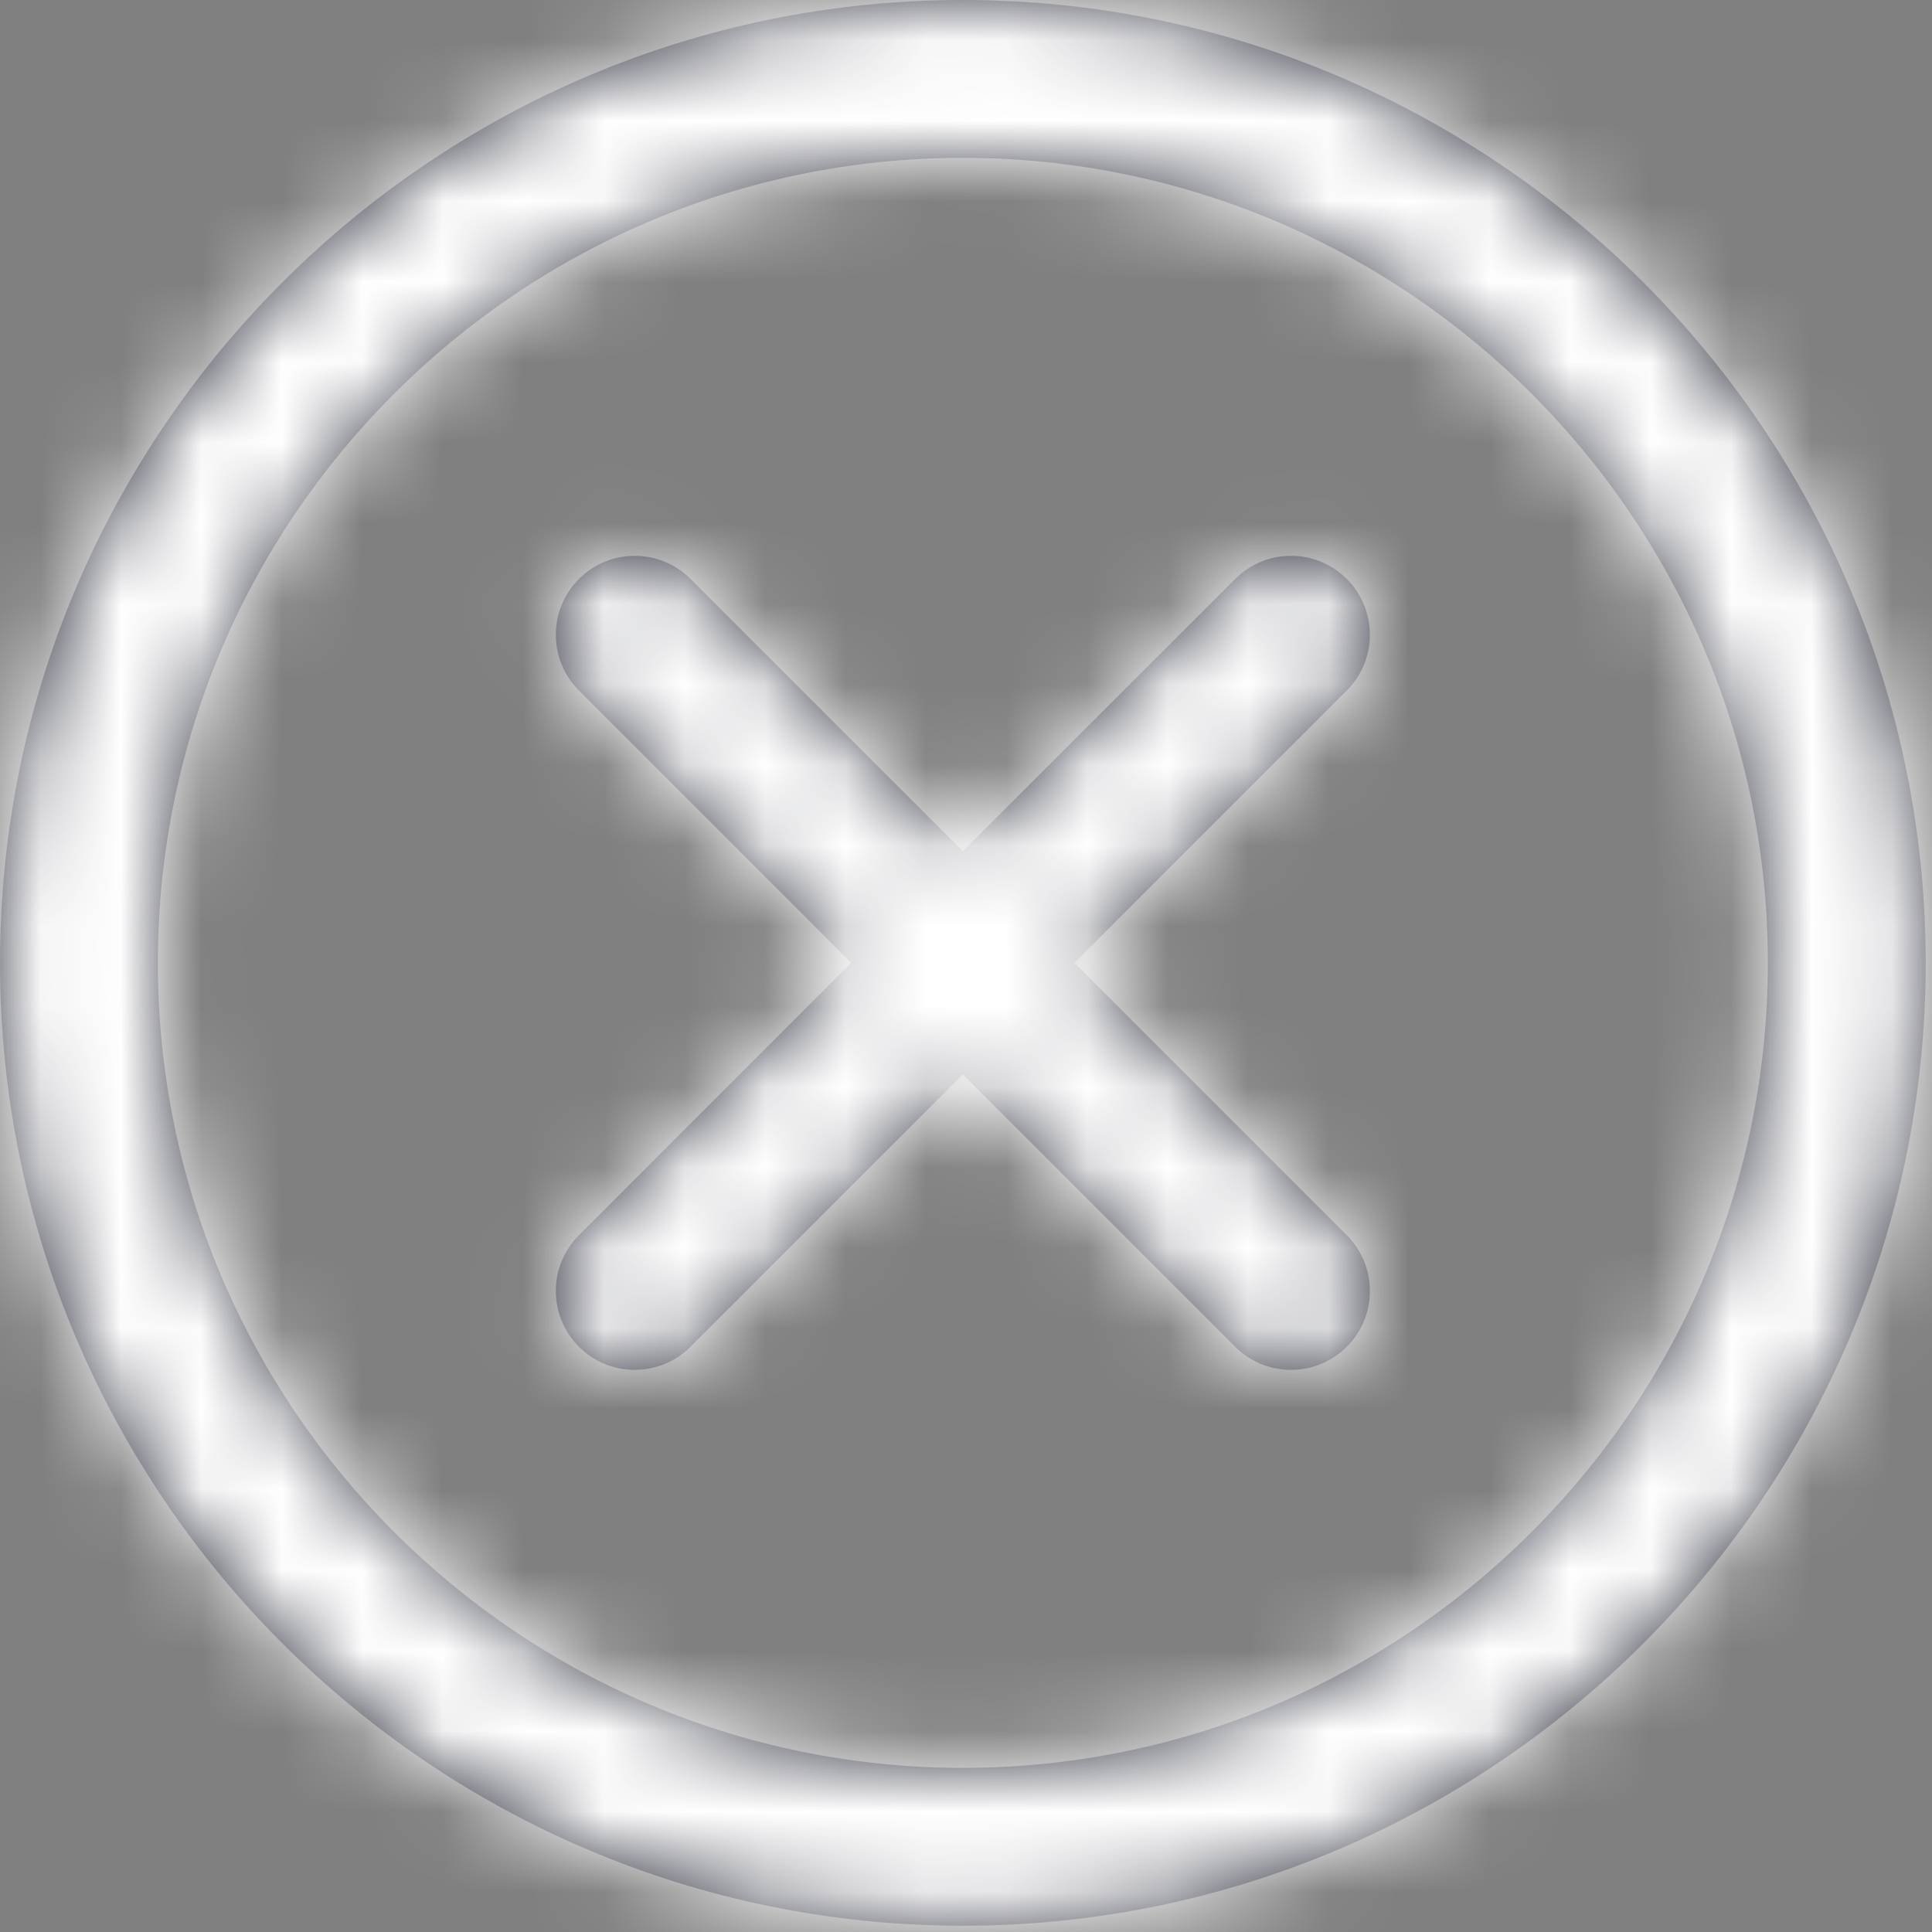 <?xml version="1.0" encoding="UTF-8"?>
<svg width="24px" height="24px" viewBox="0 0 24 24" version="1.1" xmlns="http://www.w3.org/2000/svg" xmlns:xlink="http://www.w3.org/1999/xlink">
    <rect x="0" y="0" width="24" height="24" fill="#808080" stroke="none"/>
    <!-- Generator: sketchtool 49.3 (51167) - http://www.bohemiancoding.com/sketch -->
    <title>112823E7-3A36-455D-BDE7-D1B2F5593CD4</title>
    <desc>Created with sketchtool.</desc>
    <defs>
        <path d="M11.961,7.84313725e-05 C5.366,7.84313725e-05 0,5.366 0,11.961 C0,18.556 5.366,23.922 11.961,23.922 C18.556,23.922 23.922,18.556 23.922,11.961 C23.922,5.366 18.556,7.84313725e-05 11.961,7.84313725e-05 Z M11.961,21.961 C6.447,21.961 1.961,17.475 1.961,11.961 C1.961,6.447 6.447,1.961 11.961,1.961 C17.475,1.961 21.961,6.447 21.961,11.961 C21.961,17.475 17.475,21.961 11.961,21.961 Z M13.347,11.961 L16.73,8.578 C17.113,8.195 17.113,7.575 16.73,7.192 C16.347,6.809 15.727,6.809 15.344,7.192 L11.961,10.574 L8.578,7.192 C8.195,6.809 7.575,6.809 7.192,7.192 C6.809,7.574 6.809,8.195 7.192,8.578 L10.574,11.961 L7.192,15.344 C6.809,15.727 6.809,16.347 7.192,16.73 C7.383,16.922 7.634,17.017 7.885,17.017 C8.136,17.017 8.387,16.921 8.578,16.73 L11.961,13.347 L15.344,16.73 C15.535,16.921 15.786,17.017 16.037,17.017 C16.288,17.017 16.539,16.921 16.73,16.73 C17.113,16.347 17.113,15.727 16.73,15.344 L13.347,11.961 Z" id="path-1"></path>
    </defs>
    <g id="Page-1" stroke="none" stroke-width="1" fill="none" fill-rule="evenodd">
        <g id="320-menu-open" transform="translate(-290, -12)">
            <g id="icons/close" transform="translate(290, 12)">
                <mask id="mask-2" fill="white">
                    <use xlink:href="#path-1"></use>
                </mask>
                <use id="Shape" fill="#383A47" fill-rule="nonzero" xlink:href="#path-1"></use>
                <g id="color/white" mask="url(#mask-2)" fill="#FFFFFF" fill-rule="evenodd">
                    <rect id="Rectangle" x="0" y="0" width="24" height="24"></rect>
                </g>
            </g>
        </g>
    </g>
</svg>